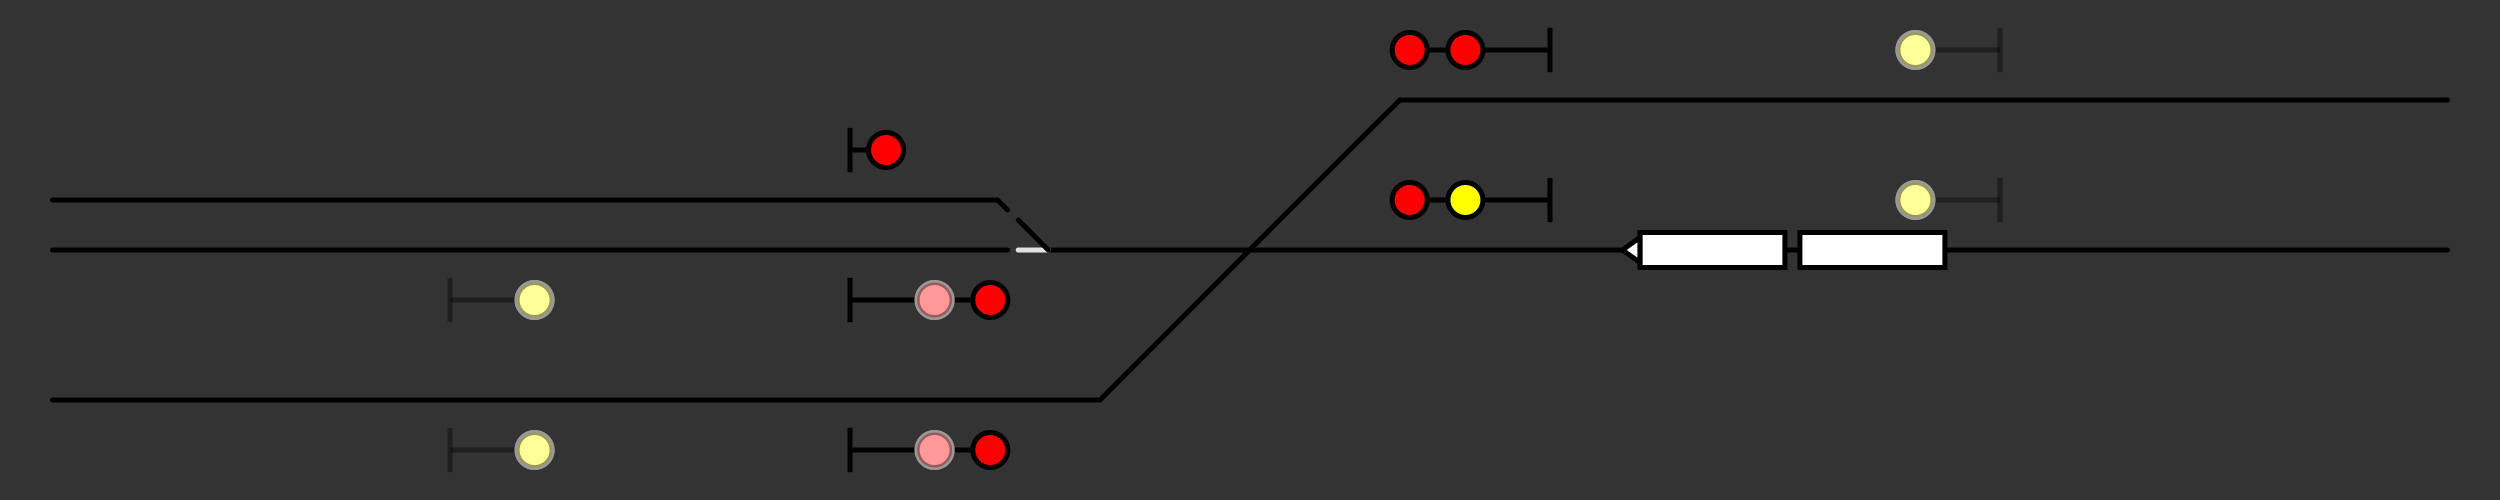 <?xml version="1.0" encoding="UTF-8" standalone="no"?>
<!-- Created with Inkscape (http://www.inkscape.org/) -->

<svg
   xmlns:osb="http://www.openswatchbook.org/uri/2009/osb"
   xmlns:dc="http://purl.org/dc/elements/1.1/"
   xmlns:cc="http://creativecommons.org/ns#"
   xmlns:rdf="http://www.w3.org/1999/02/22-rdf-syntax-ns#"
   xmlns:svg="http://www.w3.org/2000/svg"
   xmlns="http://www.w3.org/2000/svg"
   xmlns:sodipodi="http://sodipodi.sourceforge.net/DTD/sodipodi-0.dtd"
   xmlns:inkscape="http://www.inkscape.org/namespaces/inkscape"
   width="500"
   height="100"
   id="svg2"
   version="1.1"
   inkscape:version="0.48.4 r9939"
   sodipodi:docname="testcases.svg"
   inkscape:export-filename="/home/data/design/mrbus/mrb-iiab/doc/testcases/westbound_turnout/01.png"
   inkscape:export-xdpi="180"
   inkscape:export-ydpi="180">
  <rect width="100%" height="100%" fill="#333333" stroke="none"/>
  <defs
     id="defs4">
    <linearGradient
       id="linearGradient4081"
       osb:paint="solid">
      <stop
         style="stop-color:#000000;stop-opacity:1;"
         offset="0"
         id="stop4083" />
    </linearGradient>
  </defs>
  <sodipodi:namedview
     id="base"
     pagecolor="#ffffff"
     bordercolor="#666666"
     borderopacity="1.0"
     inkscape:pageopacity="1"
     inkscape:pageshadow="2"
     inkscape:zoom="3.516"
     inkscape:cx="251.27877"
     inkscape:cy="20.987213"
     inkscape:document-units="px"
     inkscape:current-layer="layer1"
     showgrid="false"
     inkscape:window-width="1366"
     inkscape:window-height="745"
     inkscape:window-x="0"
     inkscape:window-y="1"
     inkscape:window-maximized="1"
     inkscape:snap-bbox="true"
     inkscape:bbox-paths="true"
     inkscape:bbox-nodes="true"
     inkscape:snap-bbox-edge-midpoints="true"
     inkscape:snap-bbox-midpoints="true"
     inkscape:object-nodes="true"
     inkscape:snap-smooth-nodes="false"
     inkscape:snap-midpoints="true"
     inkscape:snap-object-midpoints="true"
     inkscape:object-paths="true"
     showguides="true"
     inkscape:guide-bbox="true"
     inkscape:snap-intersection-paths="true">
    <sodipodi:guide
       orientation="1,0"
       position="490,0"
       id="guide3828" />
    <sodipodi:guide
       orientation="1,0"
       position="10,0"
       id="guide3830" />
    <sodipodi:guide
       orientation="0,1"
       position="0,50"
       id="guide3837" />
    <sodipodi:guide
       orientation="0,1"
       position="0,80"
       id="guide3839" />
    <sodipodi:guide
       orientation="0,1"
       position="0,40"
       id="guide3841" />
    <sodipodi:guide
       orientation="0,1"
       position="0,20"
       id="guide3843" />
    <sodipodi:guide
       orientation="1,0"
       position="170,0"
       id="guide3845" />
    <sodipodi:guide
       orientation="1,0"
       position="90,0"
       id="guide3879" />
    <sodipodi:guide
       orientation="0,1"
       position="0,60"
       id="guide3881" />
    <sodipodi:guide
       orientation="0,1"
       position="0,30"
       id="guide3883" />
    <sodipodi:guide
       orientation="0,1"
       position="0,10"
       id="guide3885" />
    <sodipodi:guide
       orientation="0,1"
       position="0,90"
       id="guide3889" />
    <sodipodi:guide
       orientation="1,0"
       position="310,0"
       id="guide3971" />
    <sodipodi:guide
       orientation="1,0"
       position="400,0"
       id="guide3973" />
    <sodipodi:guide
       orientation="0,1"
       position="0,70"
       id="guide4079" />
    <sodipodi:guide
       orientation="1,0"
       position="201.5,58"
       id="guide3049" />
    <sodipodi:guide
       orientation="1,0"
       position="203.646,50"
       id="guide3838" />
  </sodipodi:namedview>
  <g
     inkscape:label="Layer 1"
     inkscape:groupmode="layer"
     id="layer1"
     transform="translate(0,-952.362)">
    <path
       style="fill:none;stroke:#000000;stroke-width:1;stroke-linecap:round;stroke-linejoin:miter;stroke-miterlimit:4;stroke-opacity:1;stroke-dasharray:none"
       d="m 209.646,1002.362 279.854,0"
       id="path3006"
       inkscape:connector-curvature="0" />
    <path
       style="fill:none;stroke:#000000;stroke-width:1px;stroke-linecap:round;stroke-linejoin:miter;stroke-opacity:1"
       d="m 280,972.362 c -1.25,1.042 -60,60 -60,60"
       id="path3791"
       inkscape:connector-curvature="0" />
    <path
       style="fill:none;stroke:#000000;stroke-width:1px;stroke-linecap:round;stroke-linejoin:miter;stroke-opacity:1"
       d="m 220,1032.362 -209.5,0"
       id="path3793"
       inkscape:connector-curvature="0" />
    <path
       style="fill:none;stroke:#000000;stroke-width:1px;stroke-linecap:round;stroke-linejoin:miter;stroke-opacity:1"
       d="m 279.963,972.362 209.537,0"
       id="path3799"
       inkscape:connector-curvature="0" />
    <path
       inkscape:export-ydpi="180"
       inkscape:export-xdpi="180"
       inkscape:export-filename="/home/data/design/mrbus/mrb-iiab/doc/primitives/EB-yellow-pot.png"
       inkscape:connector-curvature="0"
       id="path3864"
       d="m 170,977.929 0,8.867"
       style="fill:none;stroke:#000000;stroke-width:1px;stroke-linecap:butt;stroke-linejoin:miter;stroke-opacity:1" />
    <path
       inkscape:export-ydpi="180"
       inkscape:export-xdpi="180"
       inkscape:export-filename="/home/data/design/mrbus/mrb-iiab/doc/primitives/EB-yellow-pot.png"
       inkscape:connector-curvature="0"
       id="path3866"
       d="m 170,982.363 7.395,0"
       style="fill:none;stroke:#000000;stroke-width:1px;stroke-linecap:butt;stroke-linejoin:miter;stroke-opacity:1" />
    <path
       inkscape:export-ydpi="180"
       inkscape:export-xdpi="180"
       inkscape:export-filename="/home/data/design/mrbus/mrb-iiab/doc/primitives/EB-yellow-pot.png"
       transform="matrix(0.623,0,0,0.623,66.22,959.635)"
       d="m 183.785,36.487 a 5.619,5.619 0 1 1 -11.238,0 5.619,5.619 0 1 1 11.238,0 z"
       sodipodi:ry="5.6189737"
       sodipodi:rx="5.6189737"
       sodipodi:cy="36.48666"
       sodipodi:cx="178.16565"
       id="path3868"
       style="fill:#ff0000;fill-opacity:1;stroke:#000000;stroke-width:1.605;stroke-linecap:round;stroke-miterlimit:4;stroke-opacity:1;stroke-dasharray:none"
       sodipodi:type="arc" />
    <path
       style="fill:none;stroke:#000000;stroke-width:1px;stroke-linecap:round;stroke-linejoin:miter;stroke-opacity:1"
       d="m 10.5,992.363 189,0"
       id="path3797"
       inkscape:connector-curvature="0" />
    <path
       inkscape:connector-curvature="0"
       id="path4075"
       d="m 10.5,1002.362 191,0"
       style="fill:none;stroke:#000000;stroke-width:1;stroke-linecap:round;stroke-linejoin:miter;stroke-miterlimit:4;stroke-opacity:1;stroke-dasharray:none" />
    <path
       style="fill:none;stroke:#000000;stroke-width:1px;stroke-linecap:round;stroke-linejoin:miter;stroke-opacity:1"
       d="m 201.5,994.363 c -0.042,-0.035 -2,-2 -2,-2"
       id="path3791-3-4"
       inkscape:connector-curvature="0" />
    <rect
       style="fill:#ffffff;fill-opacity:1;stroke:#000000;stroke-width:1;stroke-linecap:round;stroke-miterlimit:4;stroke-opacity:1;stroke-dasharray:none"
       id="rect3949-5"
       width="29"
       height="7"
       x="10"
       y="922.069" />
    <rect
       y="1084.916"
       x="-170"
       height="7"
       width="29"
       id="rect3822"
       style="fill:#e1e1e1;fill-opacity:1;stroke:#c0c0c0;stroke-width:1;stroke-linecap:round;stroke-miterlimit:4;stroke-opacity:1;stroke-dasharray:none"
       transform="scale(-1,1)" />
    <rect
       style="fill:#e1e1e1;fill-opacity:1;stroke:#c0c0c0;stroke-width:1;stroke-linecap:round;stroke-miterlimit:4;stroke-opacity:1;stroke-dasharray:none"
       id="rect3824"
       width="29"
       height="7"
       x="-138"
       y="1084.916"
       transform="scale(-1,1)" />
    <path
       inkscape:connector-curvature="0"
       id="path3826"
       d="m 109,1085.916 -3.5,2.5 3.5,2.5 z"
       style="fill:#e1e1e1;fill-opacity:1;stroke:#c0c0c0;stroke-width:1px;stroke-linecap:butt;stroke-linejoin:miter;stroke-opacity:1" />
    <path
       style="fill:#ffffff;fill-opacity:1;stroke:#000000;stroke-width:1px;stroke-linecap:butt;stroke-linejoin:miter;stroke-opacity:1"
       d="m 62.603,1070.811 3.5,2.5 -3.5,2.5 z"
       id="path3867"
       inkscape:connector-curvature="0" />
    <rect
       y="1069.811"
       x="33.603"
       height="7"
       width="29"
       id="rect3840"
       style="fill:#ffffff;fill-opacity:1;stroke:#000000;stroke-width:1;stroke-linecap:round;stroke-miterlimit:4;stroke-opacity:1;stroke-dasharray:none" />
    <rect
       y="822.532"
       x="439.801"
       height="7"
       width="29"
       id="rect3855"
       style="fill:#ffffff;fill-opacity:1;stroke:#000000;stroke-width:1;stroke-linecap:round;stroke-miterlimit:4;stroke-opacity:1;stroke-dasharray:none"
       transform="matrix(-0.707,0.707,0.707,0.707,0,0)" />
    <rect
       style="fill:#ffffff;fill-opacity:1;stroke:#000000;stroke-width:1;stroke-linecap:round;stroke-miterlimit:4;stroke-opacity:1;stroke-dasharray:none"
       id="rect3857"
       width="29"
       height="7"
       x="471.801"
       y="822.532"
       transform="matrix(-0.707,0.707,0.707,0.707,0,0)" />
    <path
       inkscape:connector-curvature="0"
       id="path3859"
       d="m 228.205,936.445 -0.707,4.242 4.242,-0.707 z"
       style="fill:#ffffff;fill-opacity:1;stroke:#000000;stroke-width:1px;stroke-linecap:butt;stroke-linejoin:miter;stroke-opacity:1" />
    <rect
       y="1117.976"
       x="140.5"
       height="7"
       width="29"
       id="rect3066"
       style="fill:#ffffff;fill-opacity:1;stroke:#000000;stroke-width:1;stroke-linecap:round;stroke-miterlimit:4;stroke-opacity:1;stroke-dasharray:none" />
    <rect
       style="fill:#ffffff;fill-opacity:1;stroke:#000000;stroke-width:1;stroke-linecap:round;stroke-miterlimit:4;stroke-opacity:1;stroke-dasharray:none"
       id="rect3068"
       width="29"
       height="7"
       x="172.5"
       y="1117.976" />
    <path
       inkscape:connector-curvature="0"
       id="path3070"
       d="m 201.5,1118.976 3.5,2.5 -3.5,2.5 z"
       style="fill:#ffffff;fill-opacity:1;stroke:#000000;stroke-width:1px;stroke-linecap:butt;stroke-linejoin:miter;stroke-opacity:1" />
    <rect
       style="fill:#ffffff;fill-opacity:1;stroke:#000000;stroke-width:1;stroke-linecap:round;stroke-miterlimit:4;stroke-opacity:1;stroke-dasharray:none"
       id="rect3072"
       width="29"
       height="7"
       x="108.5"
       y="1117.976" />
    <path
       sodipodi:type="arc"
       style="fill:#00ff00;fill-opacity:1;stroke:none"
       id="path3835"
       sodipodi:cx="102.28136"
       sodipodi:cy="47.106304"
       sodipodi:rx="2.8940165"
       sodipodi:ry="2.8940165"
       d="m 105.175,47.106 c 0,1.598 -1.296,2.894 -2.894,2.894 -1.598,0 -2.894,-1.296 -2.894,-2.894 0,-1.598 1.296,-2.894 2.894,-2.894 1.598,0 2.894,1.296 2.894,2.894 z"
       transform="translate(-3.139,1021.845)" />
    <path
       transform="translate(55.225,1021.845)"
       d="m 105.175,47.106 c 0,1.598 -1.296,2.894 -2.894,2.894 -1.598,0 -2.894,-1.296 -2.894,-2.894 0,-1.598 1.296,-2.894 2.894,-2.894 1.598,0 2.894,1.296 2.894,2.894 z"
       sodipodi:ry="2.8940165"
       sodipodi:rx="2.8940165"
       sodipodi:cy="47.106304"
       sodipodi:cx="102.28136"
       id="path3837"
       style="fill:#00ff00;fill-opacity:1;stroke:none"
       sodipodi:type="arc" />
    <path
       sodipodi:type="arc"
       style="fill:#00ff00;fill-opacity:1;stroke:none"
       id="path3839"
       sodipodi:cx="102.28136"
       sodipodi:cy="47.106304"
       sodipodi:rx="2.8940165"
       sodipodi:ry="2.8940165"
       d="m 105.175,47.106 c 0,1.598 -1.296,2.894 -2.894,2.894 -1.598,0 -2.894,-1.296 -2.894,-2.894 0,-1.598 1.296,-2.894 2.894,-2.894 1.598,0 2.894,1.296 2.894,2.894 z"
       transform="translate(147.718,1021.845)" />
    <rect
       style="fill:#ffffff;fill-opacity:1;stroke:#000000;stroke-width:1;stroke-linecap:round;stroke-miterlimit:4;stroke-opacity:1;stroke-dasharray:none"
       id="rect3070"
       width="29"
       height="7"
       x="400.5"
       y="1076.217" />
    <rect
       y="1076.217"
       x="432.5"
       height="7"
       width="29"
       id="rect3073"
       style="fill:#ffffff;fill-opacity:1;stroke:#000000;stroke-width:1;stroke-linecap:round;stroke-miterlimit:4;stroke-opacity:1;stroke-dasharray:none" />
    <path
       style="fill:#ffffff;fill-opacity:1;stroke:#000000;stroke-width:1px;stroke-linecap:butt;stroke-linejoin:miter;stroke-opacity:1"
       d="m 461.5,1077.217 3.5,2.5 -3.5,2.5 z"
       id="path3075"
       inkscape:connector-curvature="0" />
    <path
       inkscape:connector-curvature="0"
       id="path3097"
       d="m 170,1007.928 0,8.867"
       style="fill:none;stroke:#000000;stroke-width:1px;stroke-linecap:butt;stroke-linejoin:miter;stroke-opacity:1"
       inkscape:export-filename="/home/data/design/mrbus/mrb-iiab/doc/primitives/EB-green-red.png"
       inkscape:export-xdpi="180"
       inkscape:export-ydpi="180" />
    <path
       inkscape:connector-curvature="0"
       id="path3099"
       d="m 170.37,1012.362 25.049,0"
       style="fill:none;stroke:#000000;stroke-width:1px;stroke-linecap:butt;stroke-linejoin:miter;stroke-opacity:1"
       inkscape:export-filename="/home/data/design/mrbus/mrb-iiab/doc/primitives/EB-green-red.png"
       inkscape:export-xdpi="180"
       inkscape:export-ydpi="180" />
    <path
       transform="matrix(0.623,0,0,0.623,75.917,989.635)"
       d="m 183.785,36.487 c 0,3.103 -2.516,5.619 -5.619,5.619 -3.103,0 -5.619,-2.516 -5.619,-5.619 0,-3.103 2.516,-5.619 5.619,-5.619 3.103,0 5.619,2.516 5.619,5.619 z"
       sodipodi:ry="5.6189737"
       sodipodi:rx="5.6189737"
       sodipodi:cy="36.48666"
       sodipodi:cx="178.16565"
       id="path3894"
       style="fill:#ffffff;fill-opacity:1;stroke:#ffffff;stroke-width:1.605;stroke-linecap:round;stroke-miterlimit:4;stroke-opacity:1;stroke-dasharray:none"
       sodipodi:type="arc"
       inkscape:export-filename="/home/data/design/mrbus/mrb-iiab/doc/primitives/EB-green-red.png"
       inkscape:export-xdpi="180"
       inkscape:export-ydpi="180" />
    <path
       transform="matrix(0.623,0,0,0.623,75.917,989.635)"
       d="m 183.785,36.487 c 0,3.103 -2.516,5.619 -5.619,5.619 -3.103,0 -5.619,-2.516 -5.619,-5.619 0,-3.103 2.516,-5.619 5.619,-5.619 3.103,0 5.619,2.516 5.619,5.619 z"
       sodipodi:ry="5.6189737"
       sodipodi:rx="5.6189737"
       sodipodi:cy="36.48666"
       sodipodi:cx="178.16565"
       id="path3101"
       style="fill:#ff0000;fill-opacity:1;stroke:#000000;stroke-width:1.605;stroke-linecap:round;stroke-miterlimit:4;stroke-opacity:1;stroke-dasharray:none;opacity:0.4"
       sodipodi:type="arc"
       inkscape:export-xdpi="180"
       inkscape:export-ydpi="180"
       inkscape:export-filename="/home/data/design/mrbus/mrb-iiab/doc/primitives/EB-green-red.png" />
    <path
       transform="matrix(0.623,0,0,0.623,87.064,989.635)"
       d="m 183.785,36.487 c 0,3.103 -2.516,5.619 -5.619,5.619 -3.103,0 -5.619,-2.516 -5.619,-5.619 0,-3.103 2.516,-5.619 5.619,-5.619 3.103,0 5.619,2.516 5.619,5.619 z"
       sodipodi:ry="5.6189737"
       sodipodi:rx="5.6189737"
       sodipodi:cy="36.48666"
       sodipodi:cx="178.16565"
       id="path3103"
       style="fill:#ff0000;fill-opacity:1;stroke:#000000;stroke-width:1.605;stroke-linecap:round;stroke-miterlimit:4;stroke-opacity:1;stroke-dasharray:none"
       sodipodi:type="arc"
       inkscape:export-filename="/home/data/design/mrbus/mrb-iiab/doc/primitives/EB-green-red.png"
       inkscape:export-xdpi="180"
       inkscape:export-ydpi="180" />
    <path
       style="fill:none;stroke:#000000;stroke-width:1px;stroke-linecap:butt;stroke-linejoin:miter;stroke-opacity:1;opacity:0.4"
       d="m 90,1007.928 0,8.867"
       id="path3898"
       inkscape:connector-curvature="0" />
    <path
       style="fill:none;stroke:#000000;stroke-width:1px;stroke-linecap:butt;stroke-linejoin:miter;stroke-opacity:1;opacity:0.4"
       d="m 90,1012.362 14.395,0"
       id="path3900"
       inkscape:connector-curvature="0" />
    <path
       transform="matrix(0.623,0,0,0.623,-4.083,989.635)"
       d="m 183.785,36.487 c 0,3.103 -2.516,5.619 -5.619,5.619 -3.103,0 -5.619,-2.516 -5.619,-5.619 0,-3.103 2.516,-5.619 5.619,-5.619 3.103,0 5.619,2.516 5.619,5.619 z"
       sodipodi:ry="5.6189737"
       sodipodi:rx="5.6189737"
       sodipodi:cy="36.48666"
       sodipodi:cx="178.16565"
       id="path3902"
       style="fill:#ffffff;fill-opacity:1;stroke:#ffffff;stroke-width:1.605;stroke-linecap:round;stroke-miterlimit:4;stroke-opacity:1;stroke-dasharray:none"
       sodipodi:type="arc" />
    <path
       sodipodi:type="arc"
       style="opacity:0.4;fill:#ffff00;fill-opacity:1;stroke:#000000;stroke-width:1.605;stroke-linecap:round;stroke-miterlimit:4;stroke-opacity:1;stroke-dasharray:none"
       id="path3904"
       sodipodi:cx="178.16565"
       sodipodi:cy="36.48666"
       sodipodi:rx="5.6189737"
       sodipodi:ry="5.6189737"
       d="m 183.785,36.487 c 0,3.103 -2.516,5.619 -5.619,5.619 -3.103,0 -5.619,-2.516 -5.619,-5.619 0,-3.103 2.516,-5.619 5.619,-5.619 3.103,0 5.619,2.516 5.619,5.619 z"
       transform="matrix(0.623,0,0,0.623,-4.083,989.635)" />
    <path
       style="fill:none;stroke:#000000;stroke-width:1px;stroke-linecap:butt;stroke-linejoin:miter;stroke-opacity:1;opacity:0.4"
       d="m 90,1037.928 0,8.867"
       id="path3898-5"
       inkscape:connector-curvature="0"
       inkscape:export-filename="/home/data/design/mrbus/mrb-iiab/doc/primitives/EB-yellow-fixed.png"
       inkscape:export-xdpi="180"
       inkscape:export-ydpi="180" />
    <path
       style="fill:none;stroke:#000000;stroke-width:1px;stroke-linecap:butt;stroke-linejoin:miter;stroke-opacity:1;opacity:0.4"
       d="m 90,1042.362 14.395,0"
       id="path3900-6"
       inkscape:connector-curvature="0"
       inkscape:export-filename="/home/data/design/mrbus/mrb-iiab/doc/primitives/EB-yellow-fixed.png"
       inkscape:export-xdpi="180"
       inkscape:export-ydpi="180" />
    <path
       transform="matrix(0.623,0,0,0.623,-4.083,1019.635)"
       d="m 183.785,36.487 c 0,3.103 -2.516,5.619 -5.619,5.619 -3.103,0 -5.619,-2.516 -5.619,-5.619 0,-3.103 2.516,-5.619 5.619,-5.619 3.103,0 5.619,2.516 5.619,5.619 z"
       sodipodi:ry="5.6189737"
       sodipodi:rx="5.6189737"
       sodipodi:cy="36.48666"
       sodipodi:cx="178.16565"
       id="path3902-0"
       style="fill:#ffffff;fill-opacity:1;stroke:#ffffff;stroke-width:1.605;stroke-linecap:round;stroke-miterlimit:4;stroke-opacity:1;stroke-dasharray:none"
       sodipodi:type="arc"
       inkscape:export-filename="/home/data/design/mrbus/mrb-iiab/doc/primitives/EB-yellow-fixed.png"
       inkscape:export-xdpi="180"
       inkscape:export-ydpi="180" />
    <path
       sodipodi:type="arc"
       style="opacity:0.4;fill:#ffff00;fill-opacity:1;stroke:#000000;stroke-width:1.605;stroke-linecap:round;stroke-miterlimit:4;stroke-opacity:1;stroke-dasharray:none"
       id="path3904-4"
       sodipodi:cx="178.16565"
       sodipodi:cy="36.48666"
       sodipodi:rx="5.6189737"
       sodipodi:ry="5.6189737"
       d="m 183.785,36.487 c 0,3.103 -2.516,5.619 -5.619,5.619 -3.103,0 -5.619,-2.516 -5.619,-5.619 0,-3.103 2.516,-5.619 5.619,-5.619 3.103,0 5.619,2.516 5.619,5.619 z"
       transform="matrix(0.623,0,0,0.623,-4.083,1019.635)"
       inkscape:export-filename="/home/data/design/mrbus/mrb-iiab/doc/primitives/EB-yellow-fixed.png"
       inkscape:export-xdpi="180"
       inkscape:export-ydpi="180" />
    <path
       inkscape:connector-curvature="0"
       id="path3097-4"
       d="m 170,1037.928 0,8.867"
       style="fill:none;stroke:#000000;stroke-width:1px;stroke-linecap:butt;stroke-linejoin:miter;stroke-opacity:1" />
    <path
       inkscape:connector-curvature="0"
       id="path3099-4"
       d="m 170.37,1042.362 25.049,0"
       style="fill:none;stroke:#000000;stroke-width:1px;stroke-linecap:butt;stroke-linejoin:miter;stroke-opacity:1"
       inkscape:export-filename="/home/data/design/mrbus/mrb-iiab/doc/testcase.png"
       inkscape:export-xdpi="180"
       inkscape:export-ydpi="180" />
    <path
       transform="matrix(0.623,0,0,0.623,75.917,1019.635)"
       d="m 183.785,36.487 c 0,3.103 -2.516,5.619 -5.619,5.619 -3.103,0 -5.619,-2.516 -5.619,-5.619 0,-3.103 2.516,-5.619 5.619,-5.619 3.103,0 5.619,2.516 5.619,5.619 z"
       sodipodi:ry="5.6189737"
       sodipodi:rx="5.6189737"
       sodipodi:cy="36.48666"
       sodipodi:cx="178.16565"
       id="path3894-8"
       style="fill:#ffffff;fill-opacity:1;stroke:#ffffff;stroke-width:1.605;stroke-linecap:round;stroke-miterlimit:4;stroke-opacity:1;stroke-dasharray:none"
       sodipodi:type="arc"
       inkscape:export-filename="/home/data/design/mrbus/mrb-iiab/doc/testcase.png"
       inkscape:export-xdpi="180"
       inkscape:export-ydpi="180" />
    <path
       transform="matrix(0.623,0,0,0.623,75.917,1019.635)"
       d="m 183.785,36.487 c 0,3.103 -2.516,5.619 -5.619,5.619 -3.103,0 -5.619,-2.516 -5.619,-5.619 0,-3.103 2.516,-5.619 5.619,-5.619 3.103,0 5.619,2.516 5.619,5.619 z"
       sodipodi:ry="5.6189737"
       sodipodi:rx="5.6189737"
       sodipodi:cy="36.48666"
       sodipodi:cx="178.16565"
       id="path3101-0"
       style="opacity:0.4;fill:#ff0000;fill-opacity:1;stroke:#000000;stroke-width:1.605;stroke-linecap:round;stroke-miterlimit:4;stroke-opacity:1;stroke-dasharray:none"
       sodipodi:type="arc"
       inkscape:export-xdpi="180"
       inkscape:export-ydpi="180"
       inkscape:export-filename="/home/data/design/mrbus/mrb-iiab/doc/testcase.png" />
    <path
       transform="matrix(0.623,0,0,0.623,87.064,1019.635)"
       d="m 183.785,36.487 c 0,3.103 -2.516,5.619 -5.619,5.619 -3.103,0 -5.619,-2.516 -5.619,-5.619 0,-3.103 2.516,-5.619 5.619,-5.619 3.103,0 5.619,2.516 5.619,5.619 z"
       sodipodi:ry="5.6189737"
       sodipodi:rx="5.6189737"
       sodipodi:cy="36.48666"
       sodipodi:cx="178.16565"
       id="path3103-3"
       style="fill:#ff0000;fill-opacity:1;stroke:#000000;stroke-width:1.605;stroke-linecap:round;stroke-miterlimit:4;stroke-opacity:1;stroke-dasharray:none"
       sodipodi:type="arc"
       inkscape:export-filename="/home/data/design/mrbus/mrb-iiab/doc/testcase.png"
       inkscape:export-xdpi="180"
       inkscape:export-ydpi="180" />
    <g
       id="g3990"
       transform="matrix(-1,0,0,-1,753.452,1927.281)"
       inkscape:export-xdpi="180"
       inkscape:export-ydpi="180"
       inkscape:export-filename="/home/data/design/mrbus/mrb-iiab/doc/primitives/WB-yellow-fixed.png">
      <path
         inkscape:connector-curvature="0"
         id="path3898-7"
         d="m 353.452,960.485 0,8.867"
         style="opacity:0.4;fill:none;stroke:#000000;stroke-width:1px;stroke-linecap:butt;stroke-linejoin:miter;stroke-opacity:1" />
      <path
         inkscape:connector-curvature="0"
         id="path3900-8"
         d="m 353.452,964.918 14.395,0"
         style="opacity:0.4;fill:none;stroke:#000000;stroke-width:1px;stroke-linecap:butt;stroke-linejoin:miter;stroke-opacity:1" />
      <path
         sodipodi:type="arc"
         style="fill:#ffffff;fill-opacity:1;stroke:#ffffff;stroke-width:1.605;stroke-linecap:round;stroke-miterlimit:4;stroke-opacity:1;stroke-dasharray:none"
         id="path3902-04"
         sodipodi:cx="178.16565"
         sodipodi:cy="36.48666"
         sodipodi:rx="5.6189737"
         sodipodi:ry="5.6189737"
         d="m 183.785,36.487 c 0,3.103 -2.516,5.619 -5.619,5.619 -3.103,0 -5.619,-2.516 -5.619,-5.619 0,-3.103 2.516,-5.619 5.619,-5.619 3.103,0 5.619,2.516 5.619,5.619 z"
         transform="matrix(0.623,0,0,0.623,259.369,942.191)" />
      <path
         transform="matrix(0.623,0,0,0.623,259.369,942.191)"
         d="m 183.785,36.487 c 0,3.103 -2.516,5.619 -5.619,5.619 -3.103,0 -5.619,-2.516 -5.619,-5.619 0,-3.103 2.516,-5.619 5.619,-5.619 3.103,0 5.619,2.516 5.619,5.619 z"
         sodipodi:ry="5.6189737"
         sodipodi:rx="5.6189737"
         sodipodi:cy="36.48666"
         sodipodi:cx="178.16565"
         id="path3904-1"
         style="opacity:0.4;fill:#ffff00;fill-opacity:1;stroke:#000000;stroke-width:1.605;stroke-linecap:round;stroke-miterlimit:4;stroke-opacity:1;stroke-dasharray:none"
         sodipodi:type="arc" />
    </g>
    <g
       id="g3990-1"
       transform="matrix(-1,0,0,-1,753.452,1957.28)">
      <path
         inkscape:connector-curvature="0"
         id="path3898-7-3"
         d="m 353.452,960.485 0,8.867"
         style="opacity:0.4;fill:none;stroke:#000000;stroke-width:1px;stroke-linecap:butt;stroke-linejoin:miter;stroke-opacity:1" />
      <path
         inkscape:connector-curvature="0"
         id="path3900-8-9"
         d="m 353.452,964.918 14.395,0"
         style="opacity:0.4;fill:none;stroke:#000000;stroke-width:1px;stroke-linecap:butt;stroke-linejoin:miter;stroke-opacity:1" />
      <path
         sodipodi:type="arc"
         style="fill:#ffffff;fill-opacity:1;stroke:#ffffff;stroke-width:1.605;stroke-linecap:round;stroke-miterlimit:4;stroke-opacity:1;stroke-dasharray:none"
         id="path3902-04-7"
         sodipodi:cx="178.16565"
         sodipodi:cy="36.48666"
         sodipodi:rx="5.6189737"
         sodipodi:ry="5.6189737"
         d="m 183.785,36.487 c 0,3.103 -2.516,5.619 -5.619,5.619 -3.103,0 -5.619,-2.516 -5.619,-5.619 0,-3.103 2.516,-5.619 5.619,-5.619 3.103,0 5.619,2.516 5.619,5.619 z"
         transform="matrix(0.623,0,0,0.623,259.369,942.191)" />
      <path
         transform="matrix(0.623,0,0,0.623,259.369,942.191)"
         d="m 183.785,36.487 c 0,3.103 -2.516,5.619 -5.619,5.619 -3.103,0 -5.619,-2.516 -5.619,-5.619 0,-3.103 2.516,-5.619 5.619,-5.619 3.103,0 5.619,2.516 5.619,5.619 z"
         sodipodi:ry="5.6189737"
         sodipodi:rx="5.6189737"
         sodipodi:cy="36.48666"
         sodipodi:cx="178.16565"
         id="path3904-1-5"
         style="opacity:0.4;fill:#ffff00;fill-opacity:1;stroke:#000000;stroke-width:1.605;stroke-linecap:round;stroke-miterlimit:4;stroke-opacity:1;stroke-dasharray:none"
         sodipodi:type="arc" />
    </g>
    <path
       inkscape:connector-curvature="0"
       id="path3097-7"
       d="m 310,966.796 0,-8.867"
       style="fill:none;stroke:#000000;stroke-width:1px;stroke-linecap:butt;stroke-linejoin:miter;stroke-opacity:1" />
    <path
       inkscape:connector-curvature="0"
       id="path3099-9"
       d="m 309.63,962.362 -25.049,0"
       style="fill:none;stroke:#000000;stroke-width:1px;stroke-linecap:butt;stroke-linejoin:miter;stroke-opacity:1"
       inkscape:export-filename="/home/data/design/mrbus/mrb-iiab/doc/testcase.png"
       inkscape:export-xdpi="180"
       inkscape:export-ydpi="180" />
    <path
       transform="matrix(-0.623,0,0,-0.623,392.936,985.089)"
       d="m 183.785,36.487 c 0,3.103 -2.516,5.619 -5.619,5.619 -3.103,0 -5.619,-2.516 -5.619,-5.619 0,-3.103 2.516,-5.619 5.619,-5.619 3.103,0 5.619,2.516 5.619,5.619 z"
       sodipodi:ry="5.6189737"
       sodipodi:rx="5.6189737"
       sodipodi:cy="36.48666"
       sodipodi:cx="178.16565"
       id="path3103-9"
       style="fill:#ff0000;fill-opacity:1;stroke:#000000;stroke-width:1.605;stroke-linecap:round;stroke-miterlimit:4;stroke-opacity:1;stroke-dasharray:none"
       sodipodi:type="arc"
       inkscape:export-filename="/home/data/design/mrbus/mrb-iiab/doc/testcase.png"
       inkscape:export-xdpi="180"
       inkscape:export-ydpi="180" />
    <path
       inkscape:connector-curvature="0"
       id="path3097-7-7"
       d="m 310,996.796 0,-8.867"
       style="fill:none;stroke:#000000;stroke-width:1px;stroke-linecap:butt;stroke-linejoin:miter;stroke-opacity:1"
       inkscape:export-filename="/home/data/design/mrbus/mrb-iiab/doc/primitives/WB-green-red.png"
       inkscape:export-xdpi="180"
       inkscape:export-ydpi="180" />
    <path
       inkscape:connector-curvature="0"
       id="path3099-9-6"
       d="m 309.63,992.362 -25.049,0"
       style="fill:none;stroke:#000000;stroke-width:1px;stroke-linecap:butt;stroke-linejoin:miter;stroke-opacity:1"
       inkscape:export-filename="/home/data/design/mrbus/mrb-iiab/doc/primitives/WB-green-red.png"
       inkscape:export-xdpi="180"
       inkscape:export-ydpi="180" />
    <path
       transform="matrix(-0.623,0,0,-0.623,392.936,1015.089)"
       d="m 183.785,36.487 c 0,3.103 -2.516,5.619 -5.619,5.619 -3.103,0 -5.619,-2.516 -5.619,-5.619 0,-3.103 2.516,-5.619 5.619,-5.619 3.103,0 5.619,2.516 5.619,5.619 z"
       sodipodi:ry="5.6189737"
       sodipodi:rx="5.6189737"
       sodipodi:cy="36.48666"
       sodipodi:cx="178.16565"
       id="path3103-9-6"
       style="fill:#ff0000;fill-opacity:1;stroke:#000000;stroke-width:1.605;stroke-linecap:round;stroke-miterlimit:4;stroke-opacity:1;stroke-dasharray:none"
       sodipodi:type="arc"
       inkscape:export-filename="/home/data/design/mrbus/mrb-iiab/doc/primitives/WB-green-red.png"
       inkscape:export-xdpi="180"
       inkscape:export-ydpi="180" />
    <path
       transform="matrix(-0.623,0,0,-0.623,404.083,985.089)"
       d="m 183.785,36.487 c 0,3.103 -2.516,5.619 -5.619,5.619 -3.103,0 -5.619,-2.516 -5.619,-5.619 0,-3.103 2.516,-5.619 5.619,-5.619 3.103,0 5.619,2.516 5.619,5.619 z"
       sodipodi:ry="5.6189737"
       sodipodi:rx="5.6189737"
       sodipodi:cy="36.48666"
       sodipodi:cx="178.16565"
       id="path3101-4"
       style="fill:#ff0000;fill-opacity:1;stroke:#000000;stroke-width:1.605;stroke-linecap:round;stroke-miterlimit:4;stroke-opacity:1;stroke-dasharray:none"
       sodipodi:type="arc"
       inkscape:export-xdpi="180"
       inkscape:export-ydpi="180"
       inkscape:export-filename="/home/data/design/mrbus/mrb-iiab/doc/testcase.png" />
    <path
       transform="matrix(-0.623,0,0,-0.623,404.083,1015.089)"
       d="m 183.785,36.487 c 0,3.103 -2.516,5.619 -5.619,5.619 -3.103,0 -5.619,-2.516 -5.619,-5.619 0,-3.103 2.516,-5.619 5.619,-5.619 3.103,0 5.619,2.516 5.619,5.619 z"
       sodipodi:ry="5.6189737"
       sodipodi:rx="5.6189737"
       sodipodi:cy="36.48666"
       sodipodi:cx="178.16565"
       id="path3101-4-4"
       style="fill:#ffff00;fill-opacity:1;stroke:#000000;stroke-width:1.605;stroke-linecap:round;stroke-miterlimit:4;stroke-opacity:1;stroke-dasharray:none"
       sodipodi:type="arc"
       inkscape:export-xdpi="180"
       inkscape:export-ydpi="180"
       inkscape:export-filename="/home/data/design/mrbus/mrb-iiab/doc/primitives/WB-green-red.png" />
    <rect
       y="998.862"
       x="-388.98"
       height="7"
       width="29"
       id="rect3846"
       style="fill:#ffffff;fill-opacity:1;stroke:#000000;stroke-width:1;stroke-linecap:round;stroke-miterlimit:4;stroke-opacity:1;stroke-dasharray:none"
       transform="scale(-1,1)"
       inkscape:export-filename="/home/data/design/mrbus/mrb-iiab/doc/testcases/eastbound_turnout/path3850.png"
       inkscape:export-xdpi="180"
       inkscape:export-ydpi="180" />
    <rect
       style="fill:#ffffff;fill-opacity:1;stroke:#000000;stroke-width:1;stroke-linecap:round;stroke-miterlimit:4;stroke-opacity:1;stroke-dasharray:none"
       id="rect3848"
       width="29"
       height="7"
       x="-356.98"
       y="998.862"
       transform="scale(-1,1)"
       inkscape:export-filename="/home/data/design/mrbus/mrb-iiab/doc/testcases/eastbound_turnout/path3850.png"
       inkscape:export-xdpi="180"
       inkscape:export-ydpi="180" />
    <path
       inkscape:connector-curvature="0"
       id="path3850"
       d="m 327.98,999.862 -3.5,2.5 3.5,2.5 z"
       style="fill:#ffffff;fill-opacity:1;stroke:#000000;stroke-width:1px;stroke-linecap:butt;stroke-linejoin:miter;stroke-opacity:1"
       inkscape:export-filename="/home/data/design/mrbus/mrb-iiab/doc/testcases/eastbound_turnout/path3850.png"
       inkscape:export-xdpi="180"
       inkscape:export-ydpi="180" />
    <rect
       transform="scale(-1,1)"
       style="fill:#ffffff;fill-opacity:1;stroke:#000000;stroke-width:1;stroke-linecap:round;stroke-miterlimit:4;stroke-opacity:1;stroke-dasharray:none"
       id="rect3825"
       width="29"
       height="7"
       x="-292.5"
       y="1101.441" />
    <rect
       y="1101.441"
       x="-324.5"
       height="7"
       width="29"
       id="rect3831"
       style="fill:#ffffff;fill-opacity:1;stroke:#000000;stroke-width:1;stroke-linecap:round;stroke-miterlimit:4;stroke-opacity:1;stroke-dasharray:none"
       transform="scale(-1,1)" />
    <rect
       transform="scale(-1,1)"
       y="1101.441"
       x="-260.5"
       height="7"
       width="29"
       id="rect3827"
       style="fill:#ffffff;fill-opacity:1;stroke:#000000;stroke-width:1;stroke-linecap:round;stroke-miterlimit:4;stroke-opacity:1;stroke-dasharray:none" />
    <path
       style="fill:#ffffff;fill-opacity:1;stroke:#000000;stroke-width:1px;stroke-linecap:butt;stroke-linejoin:miter;stroke-opacity:1"
       d="m 231.5,1102.441 -3.5,2.5 3.5,2.5 z"
       id="path3829"
       inkscape:connector-curvature="0" />
    <path
       style="fill:none;stroke:#e1e1e1;stroke-width:1px;stroke-linecap:round;stroke-linejoin:miter;stroke-opacity:1"
       d="m 203.646,1002.362 6,0"
       id="path4077"
       inkscape:connector-curvature="0" />
    <path
       style="fill:none;stroke:#000000;stroke-width:1px;stroke-linecap:round;stroke-linejoin:miter;stroke-opacity:1"
       d="m 209.646,1002.362 c -0.125,-0.104 -6,-6 -6,-6"
       id="path3791-3"
       inkscape:connector-curvature="0"
       inkscape:export-filename="/home/data/design/NKP/testcases/07.png"
       inkscape:export-xdpi="180"
       inkscape:export-ydpi="180" />
  </g>
</svg>
